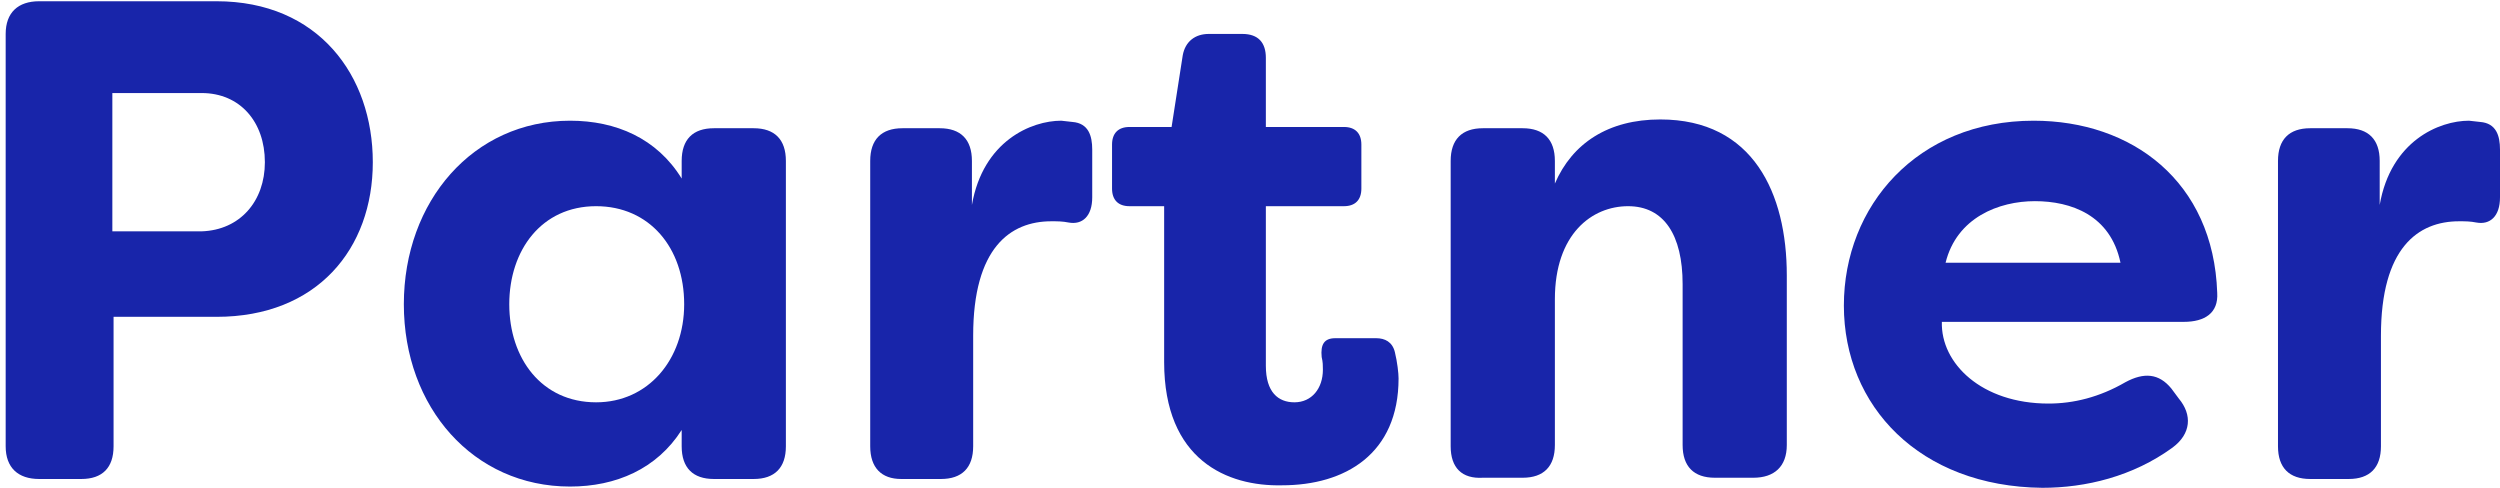 <svg width="82" height="16" viewBox="0 0 82 16" fill="none" xmlns="http://www.w3.org/2000/svg">
<path d="M12.228 5.32C12.228 8.165 10.397 10.392 7.102 10.392H3.725V14.639C3.725 15.34 3.359 15.711 2.667 15.711H1.284C0.593 15.711 0.186 15.34 0.186 14.639V1.113C0.186 0.412 0.593 0.041 1.284 0.041H7.102C10.438 0.041 12.228 2.474 12.228 5.32ZM8.688 5.32C8.688 4 7.875 3.052 6.614 3.052H3.685V7.588H6.614C7.875 7.546 8.688 6.598 8.688 5.32Z" fill="#1825AA"/>
<path d="M13.246 9.979C13.246 6.598 15.525 3.959 18.698 3.959C20.203 3.959 21.546 4.536 22.359 5.856V5.278C22.359 4.577 22.725 4.206 23.417 4.206H24.719C25.41 4.206 25.777 4.577 25.777 5.278V14.639C25.777 15.34 25.41 15.711 24.719 15.711H23.417C22.725 15.711 22.359 15.34 22.359 14.639V14.103C21.546 15.381 20.203 15.959 18.698 15.959C15.525 15.959 13.246 13.361 13.246 9.979ZM22.441 9.979C22.441 8.124 21.302 6.763 19.552 6.763C17.762 6.763 16.704 8.206 16.704 9.979C16.704 11.752 17.762 13.196 19.552 13.196C21.261 13.196 22.441 11.794 22.441 9.979Z" fill="#1825AA"/>
<path d="M28.543 14.639V5.278C28.543 4.577 28.91 4.206 29.601 4.206H30.822C31.513 4.206 31.879 4.577 31.879 5.278V6.722C32.245 4.619 33.832 3.959 34.809 3.959L35.175 4C35.703 4.041 35.825 4.454 35.825 4.907V6.474C35.825 7.093 35.5 7.381 35.053 7.299C34.849 7.258 34.686 7.258 34.483 7.258C33.141 7.258 31.92 8.124 31.92 11.01V14.639C31.92 15.34 31.554 15.711 30.862 15.711H29.56C28.91 15.711 28.543 15.34 28.543 14.639Z" fill="#1825AA"/>
<path d="M38.184 11.876V6.763H37.045C36.679 6.763 36.475 6.557 36.475 6.186V4.742C36.475 4.371 36.679 4.165 37.045 4.165H38.428L38.794 1.814C38.876 1.361 39.201 1.113 39.649 1.113H40.747C41.276 1.113 41.52 1.402 41.52 1.897V4.165H44.083C44.449 4.165 44.653 4.371 44.653 4.742V6.186C44.653 6.557 44.449 6.763 44.083 6.763H41.52V12C41.52 12.866 41.927 13.196 42.456 13.196C43.025 13.196 43.391 12.742 43.391 12.124C43.391 12 43.391 11.876 43.351 11.711C43.31 11.299 43.432 11.093 43.798 11.093H45.141C45.425 11.093 45.67 11.216 45.751 11.546C45.832 11.876 45.873 12.247 45.873 12.412C45.873 14.886 44.124 15.918 42.049 15.918C40.259 15.959 38.184 15.093 38.184 11.876Z" fill="#1825AA"/>
<path d="M47.582 14.639V5.278C47.582 4.577 47.948 4.206 48.64 4.206H49.942C50.633 4.206 51 4.577 51 5.278V6.021C51.569 4.701 52.749 3.918 54.458 3.918C57.509 3.918 58.607 6.351 58.607 9.031V14.598C58.607 15.299 58.2 15.67 57.509 15.67H56.248C55.556 15.67 55.19 15.299 55.19 14.598V9.32C55.19 7.711 54.58 6.763 53.4 6.763C52.22 6.763 51 7.67 51 9.814V14.598C51 15.299 50.633 15.67 49.942 15.67H48.64C47.948 15.711 47.582 15.34 47.582 14.639Z" fill="#1825AA"/>
<path d="M60.479 10.021C60.479 6.763 62.88 3.959 66.704 3.959C69.918 3.959 72.603 5.938 72.725 9.608C72.765 10.268 72.318 10.557 71.626 10.557H63.693C63.653 11.918 64.995 13.237 67.192 13.237C68.006 13.237 68.86 13.031 69.714 12.536C70.325 12.206 70.813 12.247 71.219 12.742L71.464 13.072C71.911 13.608 71.87 14.227 71.26 14.68C69.958 15.629 68.412 16 66.989 16C62.961 15.959 60.479 13.319 60.479 10.021ZM69.552 8.618C69.226 7.051 67.924 6.598 66.744 6.598C65.565 6.598 64.181 7.134 63.815 8.618H69.552Z" fill="#1825AA"/>
<path d="M74.718 14.639V5.278C74.718 4.577 75.084 4.206 75.776 4.206H76.996C77.688 4.206 78.054 4.577 78.054 5.278V6.722C78.42 4.619 80.007 3.959 80.983 3.959L81.349 4C81.878 4.041 82 4.454 82 4.907V6.474C82 7.093 81.675 7.381 81.227 7.299C81.024 7.258 80.861 7.258 80.658 7.258C79.315 7.258 78.095 8.124 78.095 11.01V14.639C78.095 15.34 77.728 15.711 77.037 15.711H75.776C75.084 15.711 74.718 15.34 74.718 14.639Z" fill="#1825AA"/>
</svg>
